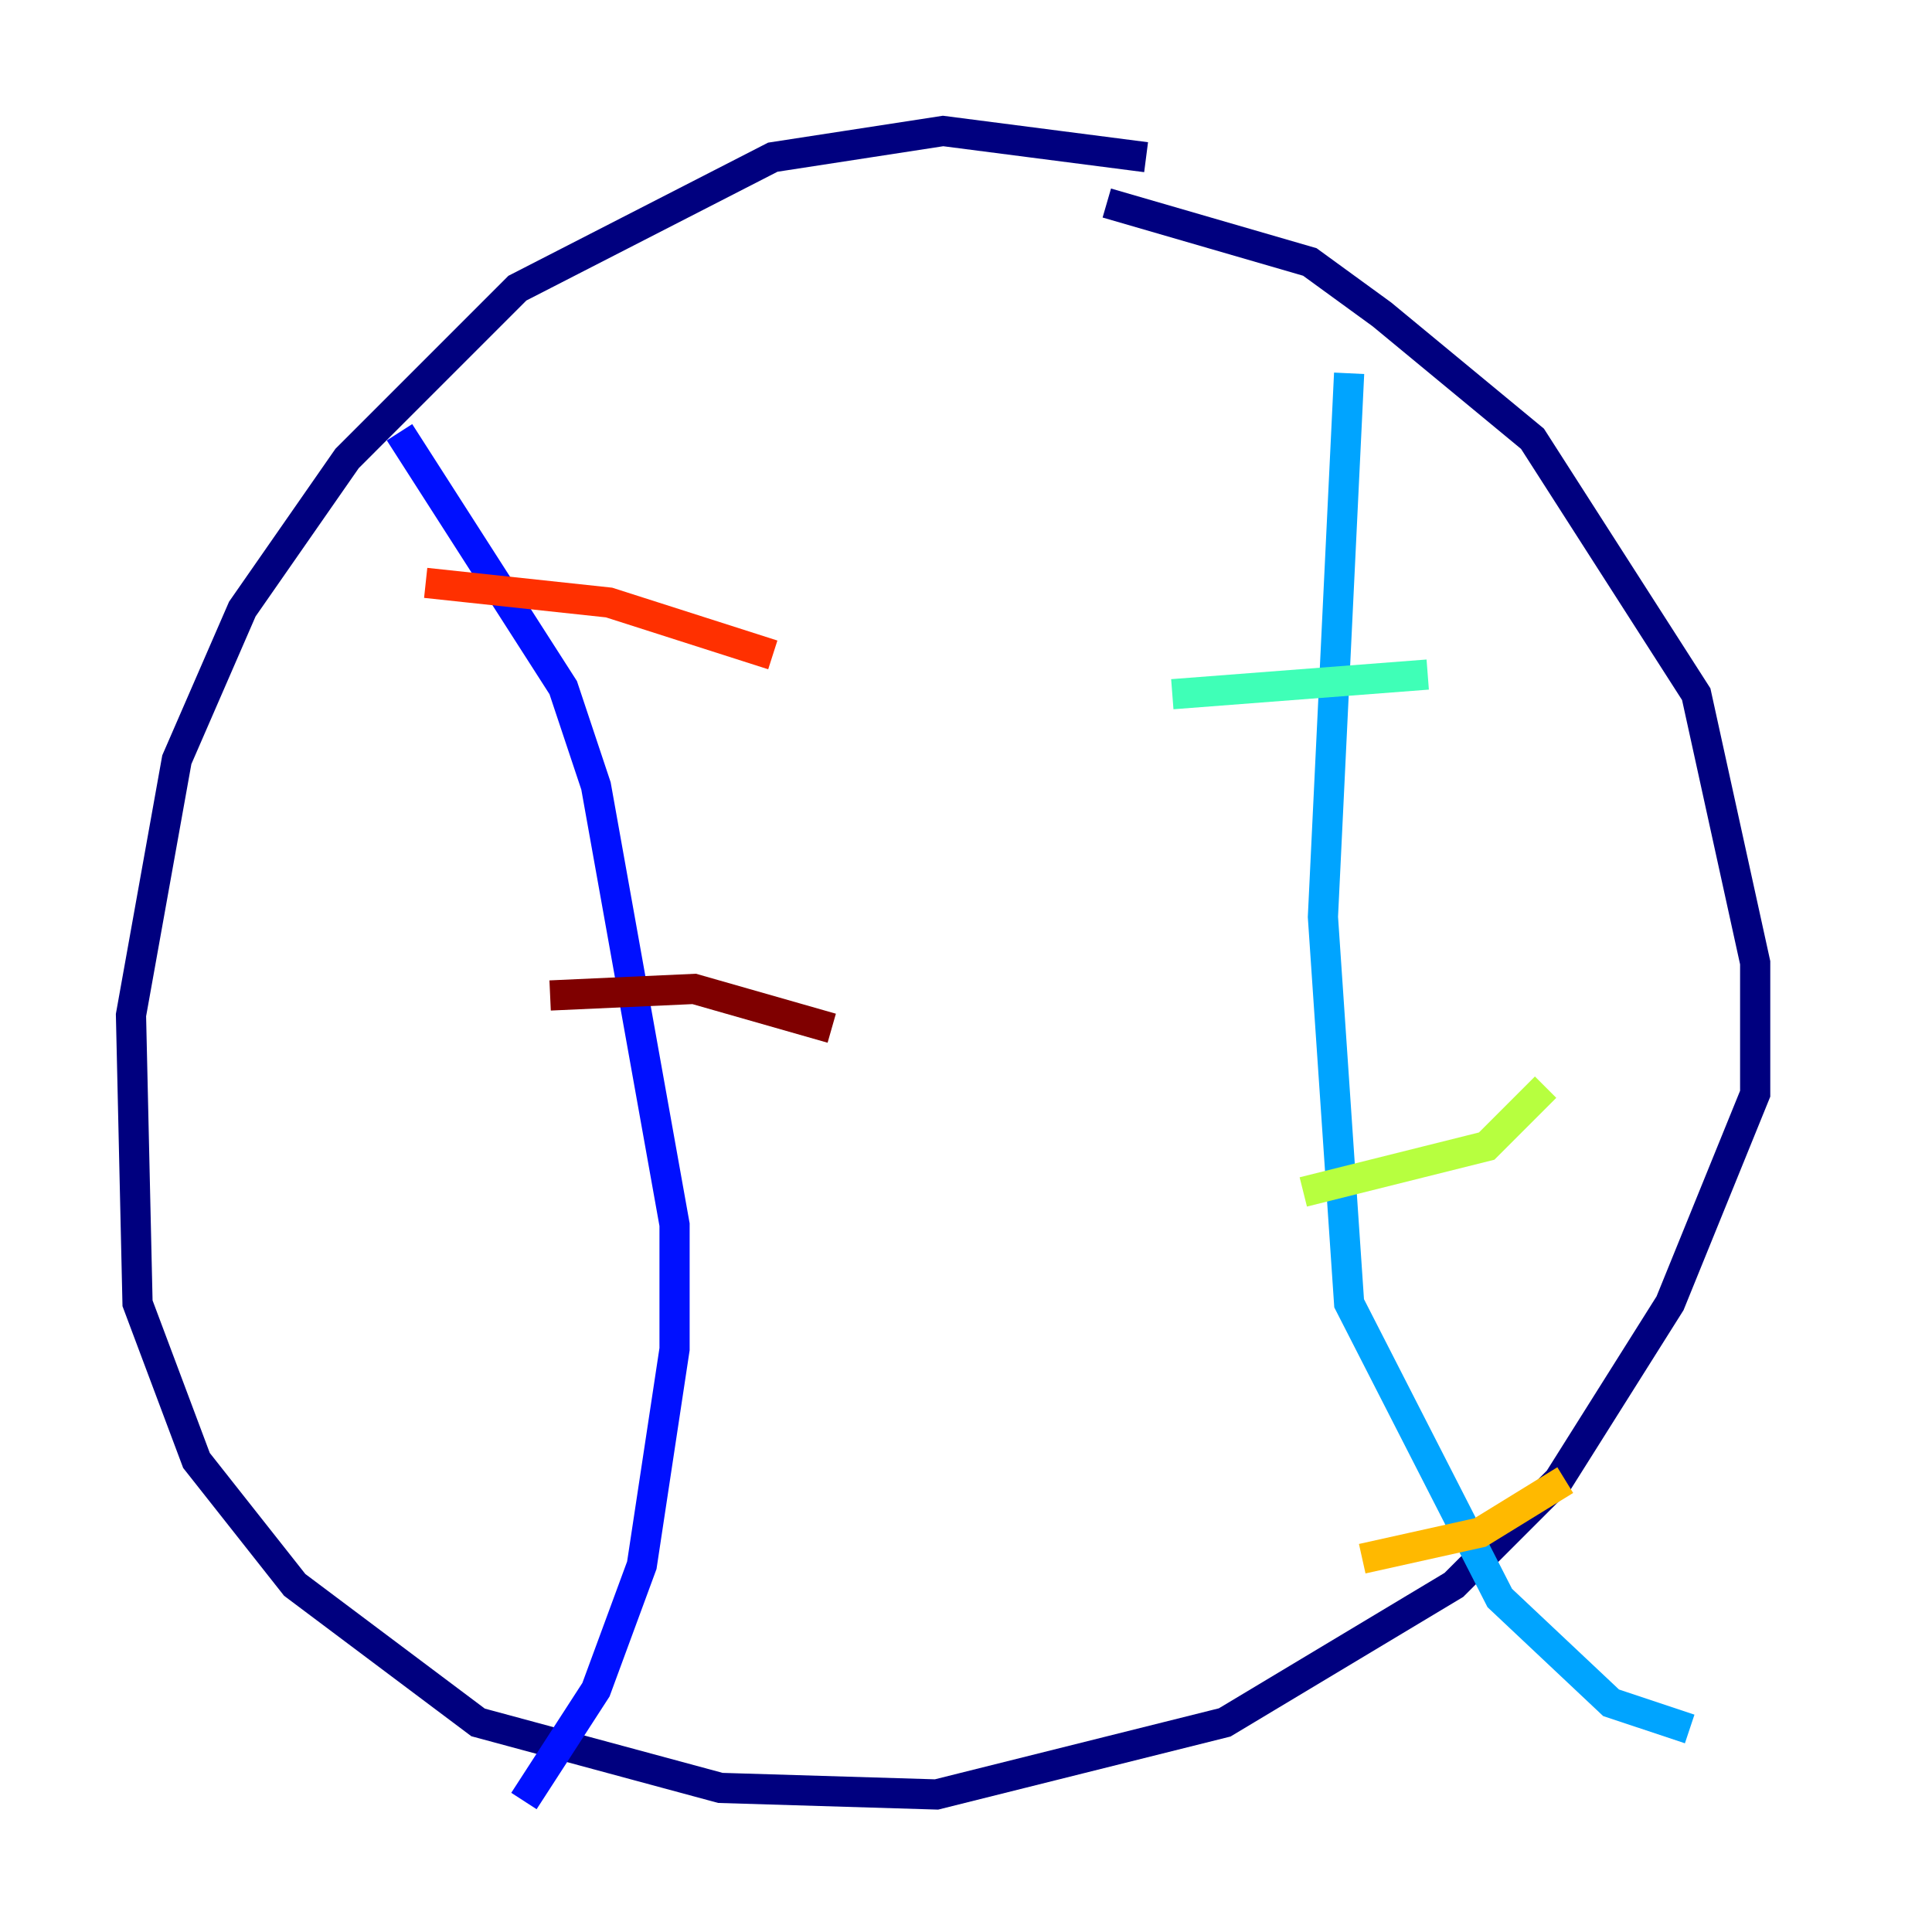 <?xml version="1.0" encoding="utf-8" ?>
<svg baseProfile="tiny" height="128" version="1.2" viewBox="0,0,128,128" width="128" xmlns="http://www.w3.org/2000/svg" xmlns:ev="http://www.w3.org/2001/xml-events" xmlns:xlink="http://www.w3.org/1999/xlink"><defs /><polyline fill="none" points="75.932,10.414 62.481,8.678 51.2,10.414 34.278,19.091 22.997,30.373 16.054,40.352 11.715,50.332 8.678,67.254 9.112,86.346 13.017,96.759 19.525,105.003 31.675,114.115 47.729,118.454 62.047,118.888 81.139,114.115 96.325,105.003 103.268,98.061 110.644,86.346 116.285,72.461 116.285,63.783 112.38,45.993 101.532,29.071 91.552,20.827 86.78,17.356 73.329,13.451" stroke="#00007f" stroke-width="2" /><polyline fill="none" points="26.468,28.637 37.315,45.559 39.485,52.068 44.691,81.139 44.691,89.383 42.522,103.702 39.485,111.946 34.712,119.322" stroke="#0010ff" stroke-width="2" /><polyline fill="none" points="89.383,24.732 87.647,60.746 89.383,86.346 99.363,105.871 106.739,112.814 111.946,114.549" stroke="#00a4ff" stroke-width="2" /><polyline fill="none" points="77.668,45.993 94.59,44.691" stroke="#3fffb7" stroke-width="2" /><polyline fill="none" points="86.346,78.969 98.495,75.932 102.4,72.027" stroke="#b7ff3f" stroke-width="2" /><polyline fill="none" points="90.251,103.268 98.061,101.532 103.702,98.061" stroke="#ffb900" stroke-width="2" /><polyline fill="none" points="28.203,38.617 40.352,39.919 51.2,43.39" stroke="#ff3000" stroke-width="2" /><polyline fill="none" points="36.447,65.953 45.993,65.519 55.105,68.122" stroke="#7f0000" stroke-width="2" /></svg>